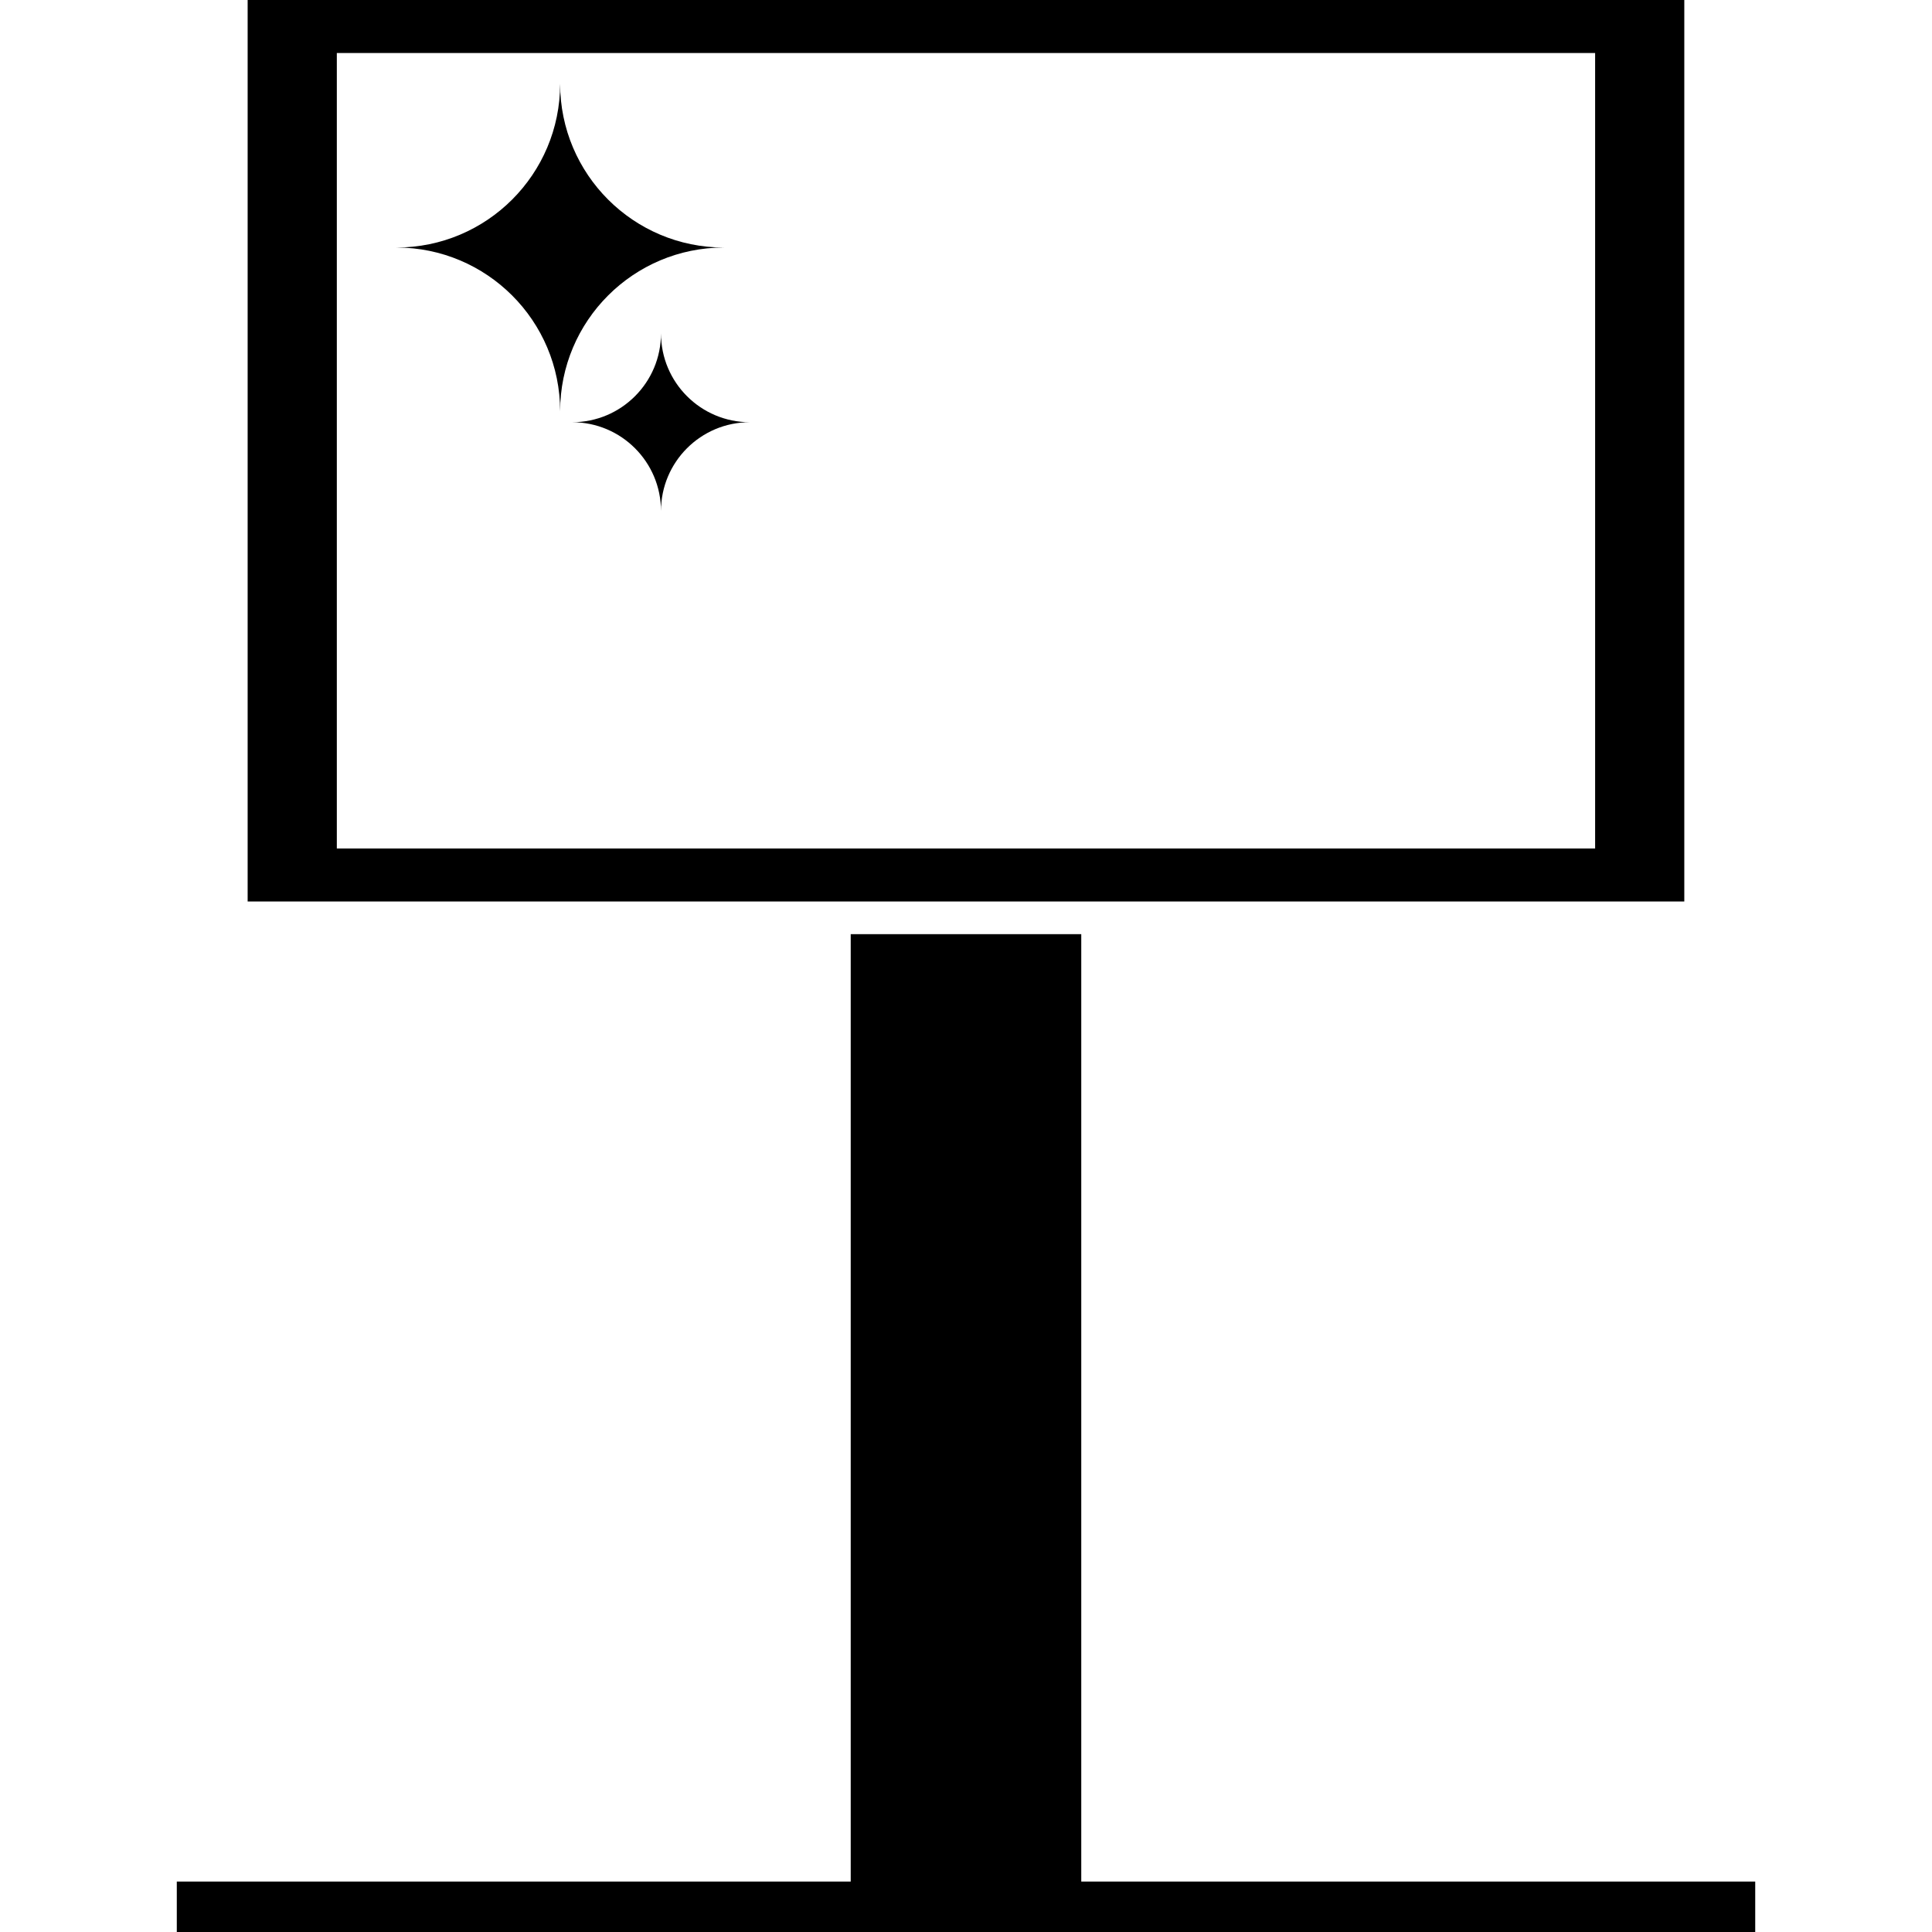 <?xml version="1.0" encoding="utf-8"?>
<!-- Generator: Adobe Illustrator 24.2.1, SVG Export Plug-In . SVG Version: 6.00 Build 0)  -->
<svg version="1.1" id="Layer_1" xmlns="http://www.w3.org/2000/svg" xmlns:xlink="http://www.w3.org/1999/xlink" x="0px" y="0px"
	 viewBox="0 0 100 100" enable-background="new 0 0 100 100" xml:space="preserve">
<g>
	<path fill-rule="evenodd" clip-rule="evenodd" d="M44.033,48.353h11.933v49.036h34.884V100H9.151v-2.611h34.882
		C44.033,97.389,44.033,48.353,44.033,48.353z M29.616,21.854c2.538,0,4.597,2.058,4.597,4.597c0-2.539,2.058-4.597,4.597-4.597
		c-2.538,0-4.597-2.058-4.597-4.597C34.213,19.796,32.155,21.854,29.616,21.854z M20.516,12.812c4.682,0,8.476,3.795,8.476,8.476
		c0-4.681,3.795-8.476,8.477-8.476c-4.681,0-8.477-3.795-8.477-8.477C28.992,9.017,25.197,12.812,20.516,12.812z M12.818-0.001
		h74.361v46.663H12.818C12.818,46.662,12.818-0.001,12.818-0.001z M17.434,2.744h65.129v41.173H17.434
		C17.434,43.917,17.434,2.744,17.434,2.744z"/>
</g>
</svg>
